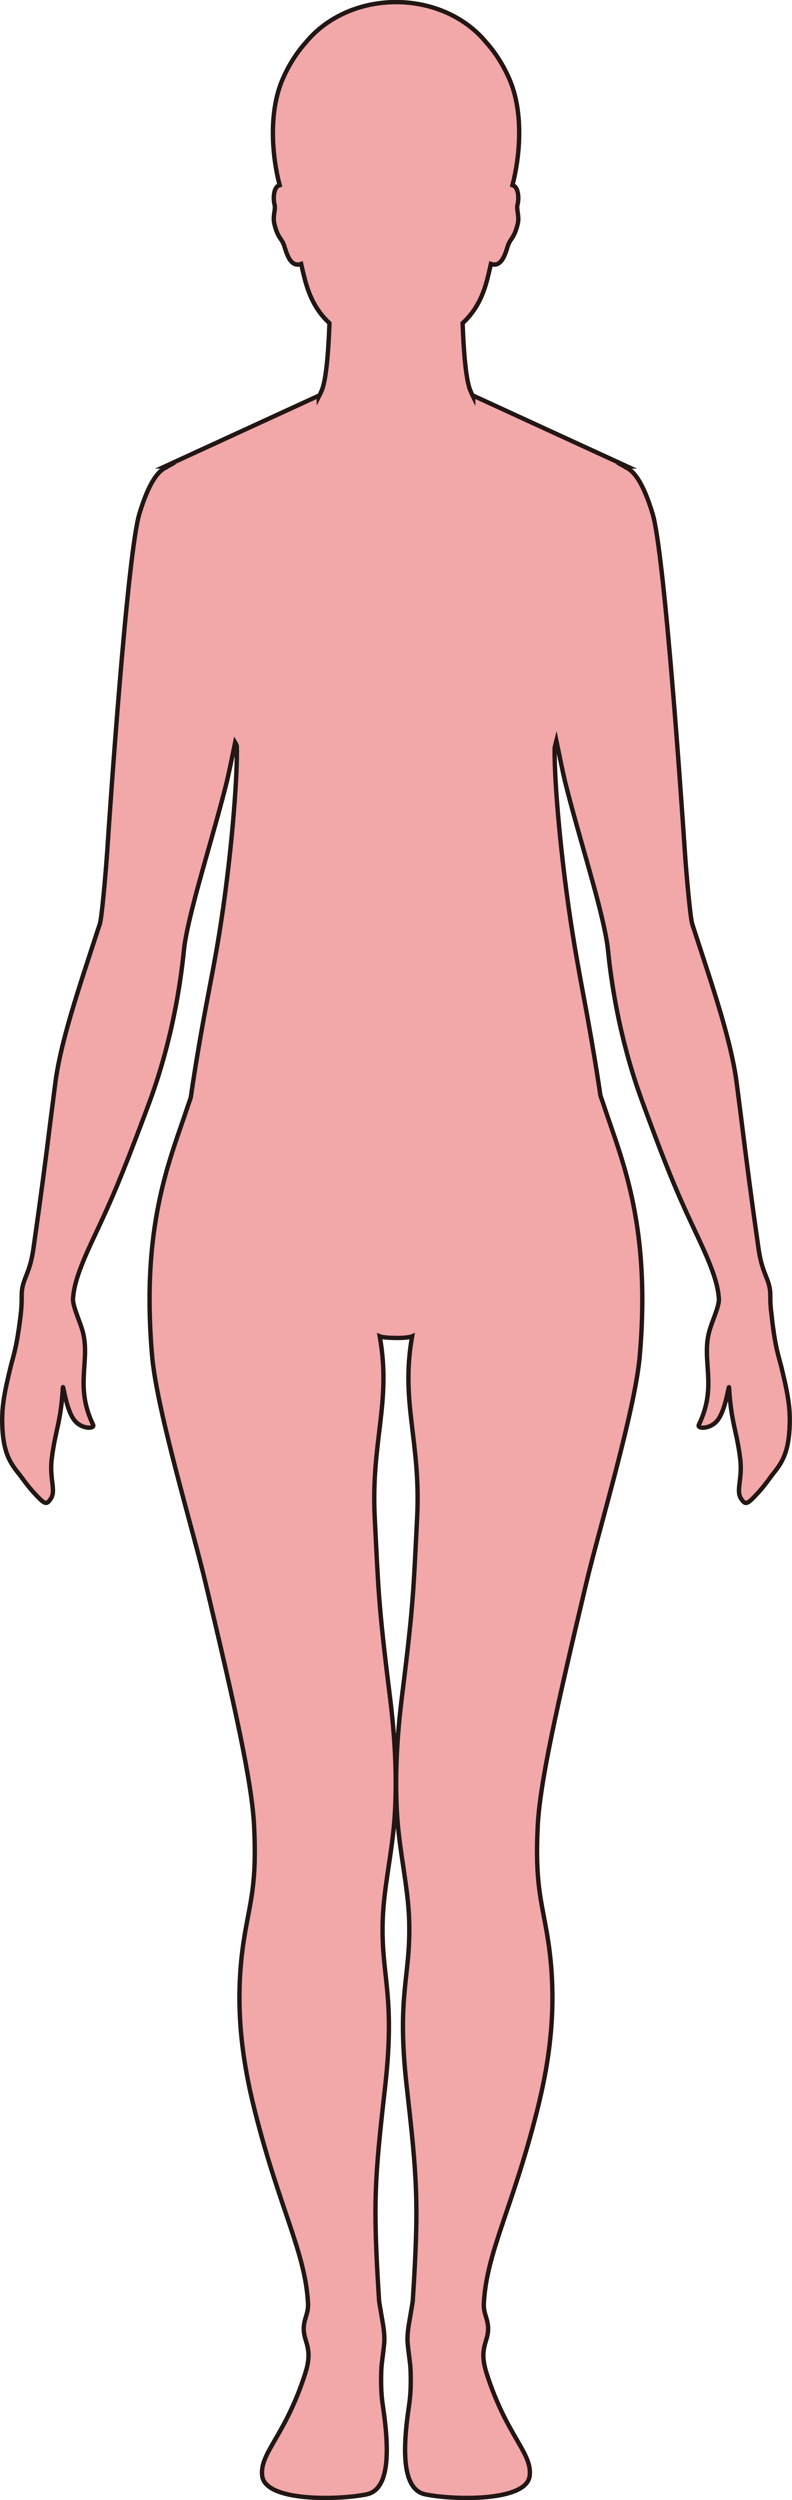 <?xml version="1.0" encoding="UTF-8"?>
<svg id="_레이어_2" data-name="레이어 2" xmlns="http://www.w3.org/2000/svg" viewBox="0 0 181.09 571.41">
  <defs>
    <style>
      .cls-1 {
        fill: #f2a7a9;
        stroke: #221714;
        stroke-miterlimit: 10;
      }
    </style>
  </defs>
  <g id="_레이어_1-2" data-name="레이어 1">
    <path class="cls-1" d="m176.87,304.15c-.21-1.38-.36-2.73-.52-4.22-.22-1.71-.22-2.78-.22-3.5,0-.55,0-.99-.05-1.43-.36-3.05-1.84-4.01-2.66-9.76-1.54-10.78-2.6-18.81-3.99-30.01-.01-.11-.03-.22-.04-.33-.29-2.3-.6-4.72-.94-7.33-1.2-9.31-5.15-21-9.35-33.86-.04-.11-.07-.22-.11-.34-.24-.74-.48-1.48-.72-2.23-.43-1.34-1.35-11.48-1.7-16.82-.44-6.67-4.55-67.76-7.37-76.97-2.1-6.88-4.13-9.63-6.09-10.54v-.02s-.13-.07-.33-.18h.63l-35.22-16.19v.24c-.23-.47-.46-.95-.67-1.46-1.11-2.7-1.56-10.21-1.74-15.34,2.54-2.35,4.5-5.38,5.73-10.41.22-.9.49-1.98.74-3.12,2.78.98,3.5-3.3,4.02-4.54.57-1.37,1.33-1.5,2.08-4.5.5-2.01-.37-3.32,0-4.61.24-.87.35-3.32-.76-4.16-.11-.09-.26-.14-.42-.19,1.65-6.26,2.7-16.5-.73-24.34-1.49-3.39-3.32-6.13-5.26-8.29-4.56-5.58-12.09-9.22-20.62-9.22h-.01c-8.52,0-16.06,3.64-20.62,9.22-1.94,2.16-3.77,4.9-5.26,8.29-3.43,7.84-2.38,18.08-.73,24.34-.16.05-.31.1-.43.19-1.1.83-.99,3.29-.75,4.16.36,1.29-.51,2.6,0,4.61.75,3,1.51,3.13,2.08,4.5.52,1.24,1.24,5.52,4.02,4.54.25,1.14.51,2.22.74,3.12,1.26,5.02,3.19,8.06,5.73,10.41-.18,5.13-.63,12.64-1.75,15.34-.21.51-.43.99-.67,1.45v-.23l-35.22,16.19h.62c-.2.11-.33.18-.33.18v.02c-1.95.91-3.99,3.66-6.09,10.54-2.82,9.21-6.93,70.3-7.36,76.97-.36,5.34-1.26,15.48-1.7,16.82-.22.68-.44,1.34-.66,2.01-.03.1-.06.2-.1.3-4.22,12.96-8.23,24.74-9.43,34.12-.33,2.53-.63,4.88-.91,7.12-.01.1-.02.19-.04.29-1.4,11.33-2.48,19.39-4.03,30.26-.81,5.75-2.3,6.71-2.65,9.76-.05.44-.05.88-.05,1.43v.27c0,.94-.03,2.23-.29,4.3-.93,7.39-1.63,8.86-2.27,11.5-1.45,5.98-2.02,9.1-1.88,13.22.19,5.44,1.34,8.05,3.46,10.69,1.1,1.36,2.18,3.05,3.88,4.88,2.42,2.6,2.76,2.72,3.74,1.26,1.29-1.91-.35-4.5.24-9.21.8-6.46,2.09-8.27,2.53-16.17.07-1.19.69,5.28,2.83,7.65,1.69,1.88,4.55,1.75,4.09.8-4.31-8.89-.54-14.59-2.4-21.4-.6-2.16-2.21-5.56-2.2-7.25,0-.05,0-.09,0-.14,0-.13.03-.28.04-.41.3-3.77,2.28-8.44,5.04-14.28,3.75-7.95,5.87-12.88,11.17-26.95.04-.1.07-.19.11-.29.35-.93.71-1.89,1.08-2.9,6.66-17.98,7.77-33.89,8.03-35.8.11-.77.26-1.62.43-2.51.02-.1.04-.21.06-.31.88-4.46,2.43-10.15,4.13-16.18,1.71-6.05,3.56-12.44,5.02-18.3.44-1.76,1.49-6.84,1.97-9.21.14.23.25.5.37.78.22,7.28-1.33,26.4-4.02,42.98,0,0,0,0,0,0-.9,5.62-2.07,11.47-3.07,16.82-1.59,8.51-2.71,15.55-3.43,20.54-.44,1.28-.87,2.58-1.33,3.93-3.09,9.13-7.93,21.13-8.09,41.22v.3c-.02,4.2.15,8.73.58,13.67,1.1,12.52,9.23,39.25,12.26,52.03,6.75,28.38,10.57,45.41,11.06,55.42.65,12.92-.83,16.97-2.15,24.79-2.56,15.21-.69,28.37,2.35,40.42,5.63,22.28,11.53,32.19,12.13,43.89.15,2.91-1.69,4.13-.68,7.83.53,1.92,1.43,3.76.07,8.04-4.59,14.48-10.56,18.28-9.86,23.57.79,5.86,17.35,5.49,23.84,4.17,5.34-1.09,5.27-10.06,3.73-20.34-.31-2.07-.47-4.4-.35-7.96.06-1.75.46-3.8.67-6.28.19-2.28-.37-4.69-.67-6.59-.23-1.45-.47-2.61-.51-3.21-1.43-22.39-.99-27.76,1.39-48.8,2.39-21.26-.97-25.08-.55-38.08.25-7.7,2.22-15.58,2.75-23.92.66-10.47-.25-20.35-1.18-27.79-2.58-20.57-2.56-23.89-3.39-40.16-.9-17.66,3.85-26.31,1.14-41.54.63.26,2.17.35,3.7.37,1.53.02,3.07-.11,3.7-.37-2.71,15.23,2.04,23.88,1.14,41.54-.83,16.27-.81,19.59-3.39,40.16-.93,7.44-1.84,17.32-1.18,27.79.53,8.34,2.5,16.22,2.75,23.92.42,13-2.94,16.82-.55,38.08,2.37,21.04,2.82,26.41,1.39,48.8-.04.6-.28,1.76-.51,3.21-.3,1.9-.86,4.31-.67,6.59.21,2.48.61,4.53.67,6.28.12,3.56-.04,5.89-.35,7.96-1.54,10.28-1.61,19.25,3.73,20.34,6.48,1.32,23.05,1.69,23.84-4.17.7-5.29-5.27-9.09-9.86-23.57-1.36-4.28-.46-6.12.07-8.04,1.01-3.7-.83-4.92-.68-7.83.6-11.7,6.5-21.61,12.13-43.89,3.04-12.05,4.91-25.21,2.35-40.42-1.32-7.82-2.8-11.87-2.16-24.79.5-10.01,4.32-27.04,11.07-55.42,3.03-12.78,11.16-39.51,12.26-52.03.43-4.94.6-9.47.58-13.67v-.3c-.16-20.09-5-32.09-8.09-41.22-.51-1.51-.99-2.97-1.49-4.39-.65-4.55-1.7-10.93-3.09-18.63-1.06-5.74-2.28-12.12-3.25-18.26,0,0,0,0,0,0-2.65-16.48-4.29-35.31-4.11-42.61.13-.51.25-1.04.38-1.55.47,2.28,1.59,7.74,2.05,9.59,2.9,11.63,7.35,25.35,9.12,34.28.02.1.04.19.06.29.19.97.35,1.91.47,2.75.26,1.83,1.28,16.56,7.26,33.63.34.97.69,1.93,1.04,2.89.29.78.56,1.53.83,2.25,5.28,14.27,7.49,19.17,11.26,27.17,2.7,5.73,4.66,10.34,5.02,14.07,0,.1.02.19.03.29,0,.12.03.25.03.37.09,1.65-1.59,5.15-2.19,7.35-1.87,6.81,1.91,12.51-2.4,21.4-.46.95,2.39,1.08,4.09-.8,2.13-2.37,2.76-8.84,2.83-7.65.44,7.9,1.73,9.71,2.53,16.17.59,4.71-1.06,7.31.23,9.21.99,1.46,1.33,1.34,3.75-1.26,1.7-1.83,2.78-3.52,3.87-4.88,2.13-2.64,3.28-5.25,3.47-10.69.14-4.12-.43-7.24-1.88-13.22-.53-2.19-1.11-3.56-1.82-8.34Z"/>
  </g>
</svg>